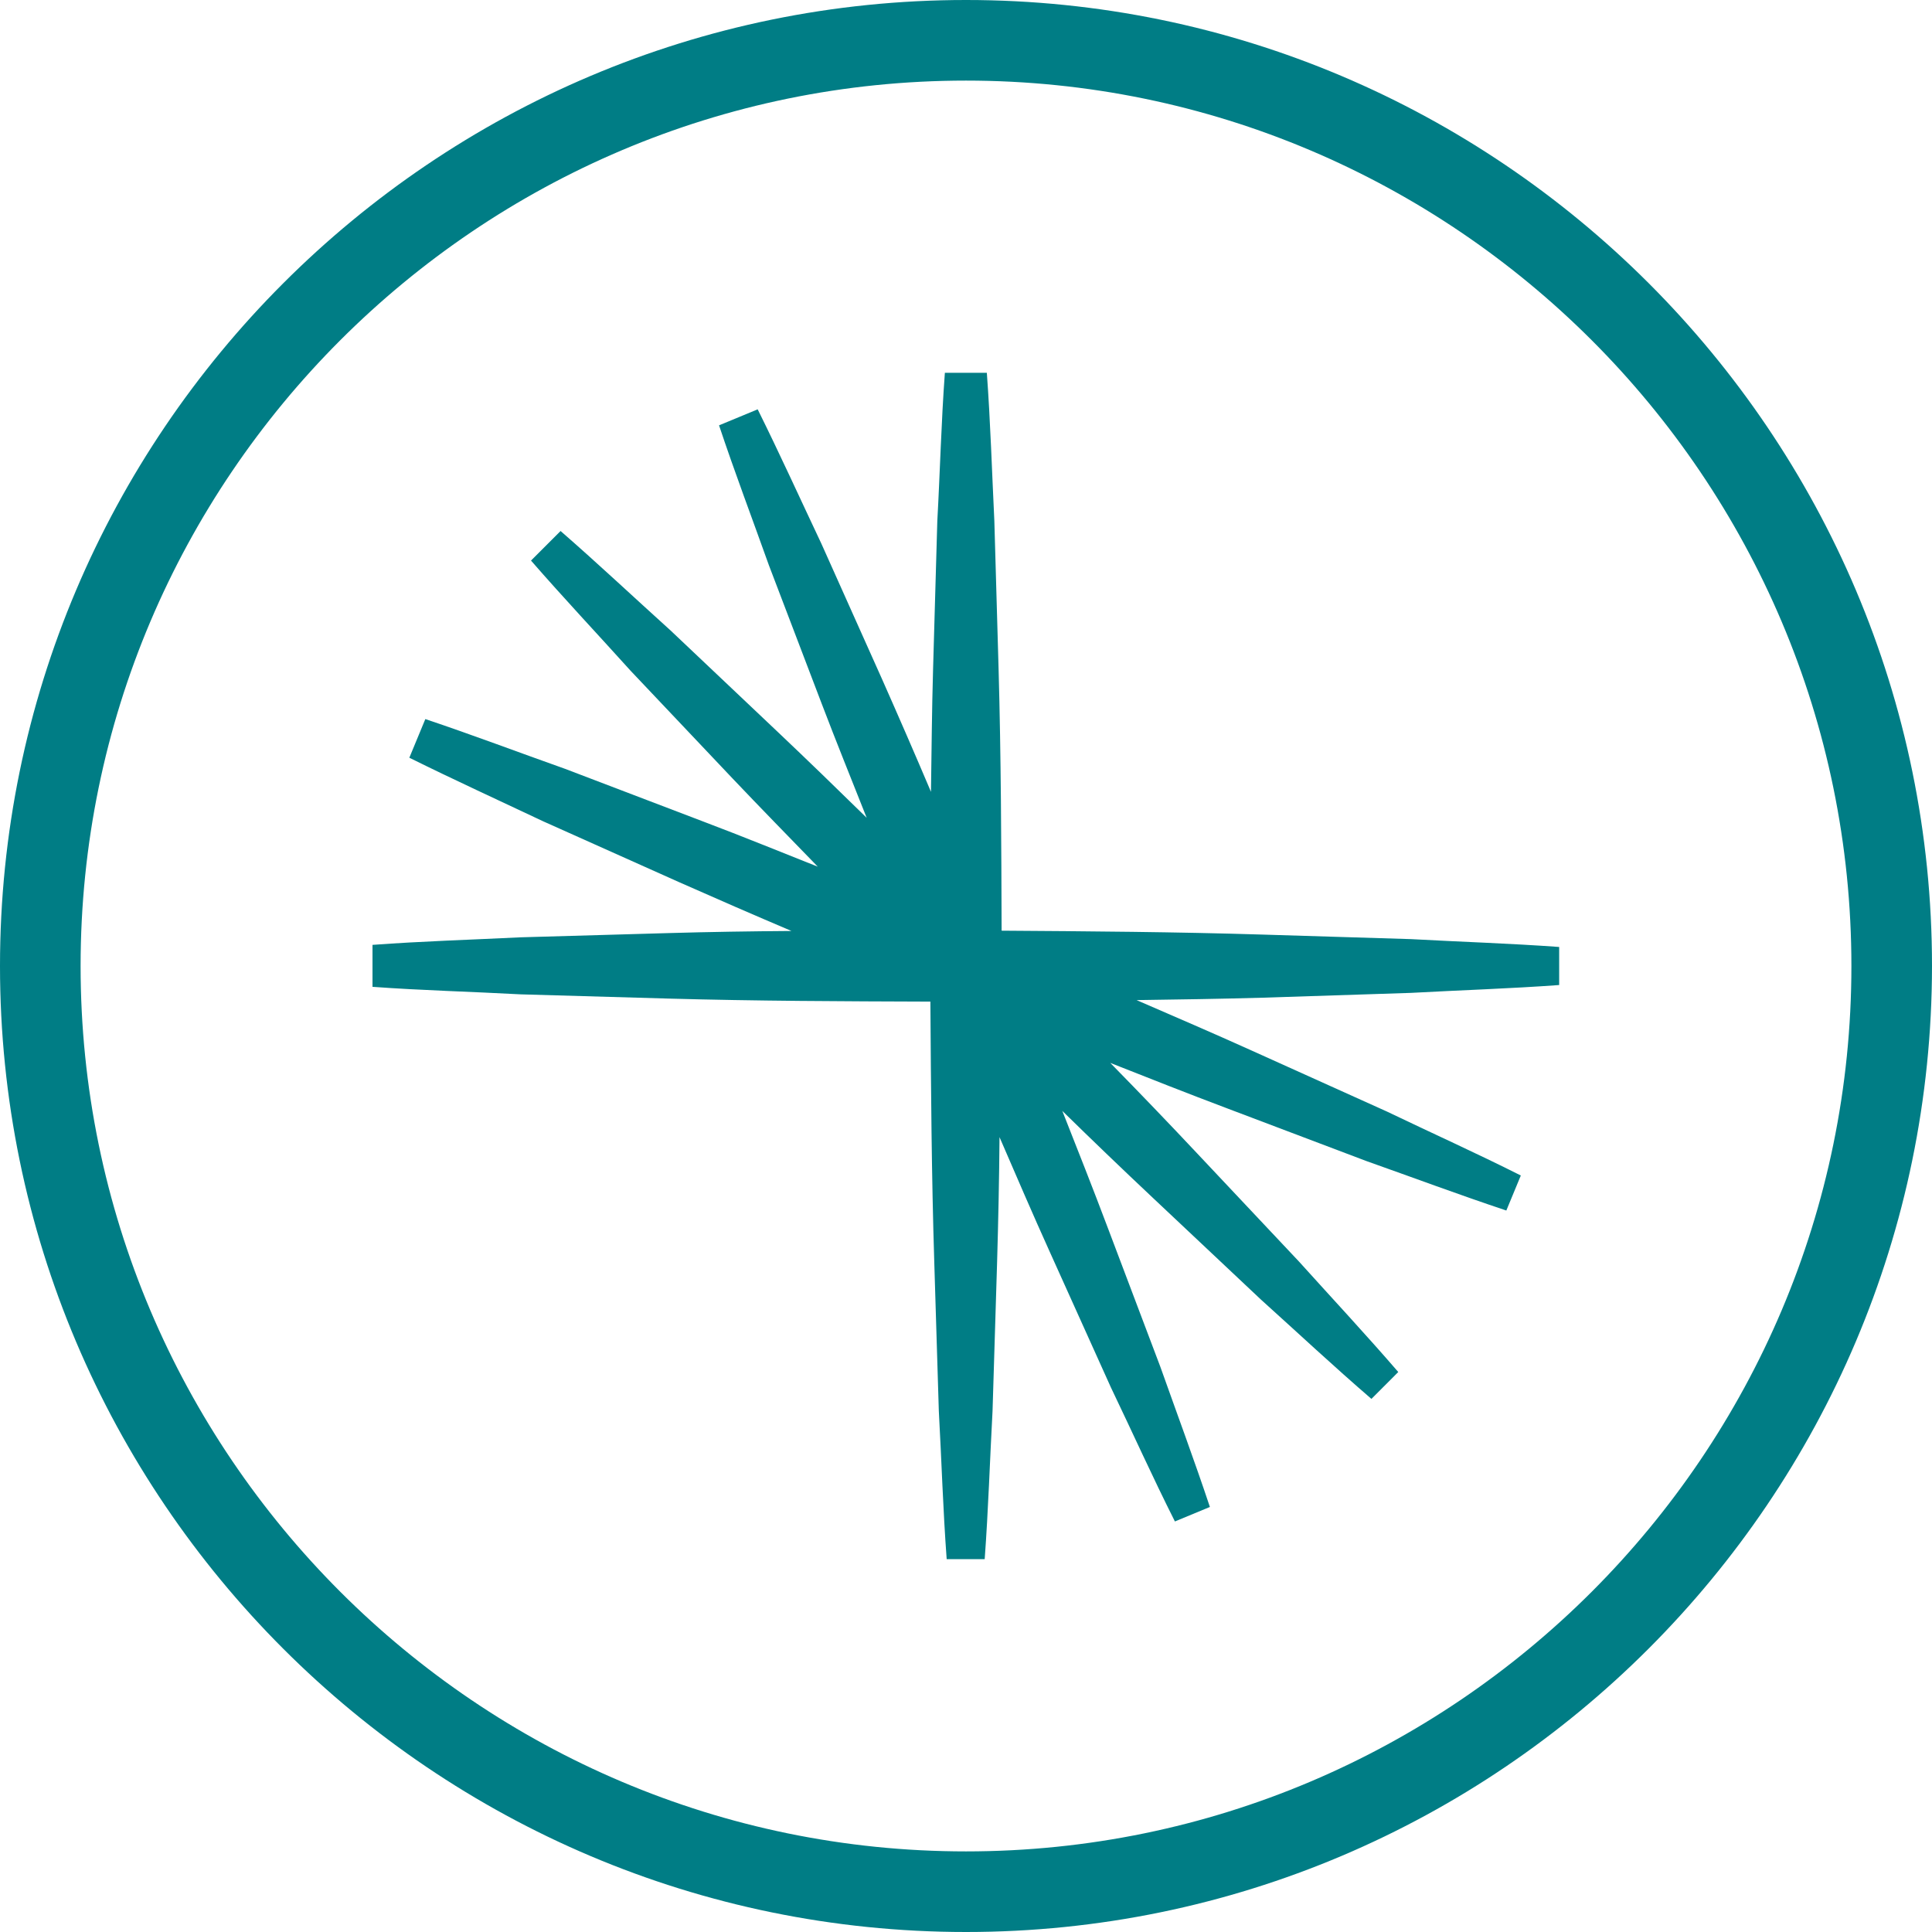 <svg width="46" height="46" viewBox="0 0 46 46" fill="none" xmlns="http://www.w3.org/2000/svg">
    <path d="M33.594 23.64C34.773 23.575 35.952 23.539 37.123 23.453V22.547C35.944 22.461 34.766 22.425 33.594 22.36L30.065 22.252C27.995 22.188 25.918 22.173 23.848 22.159C23.841 20.082 23.834 18.012 23.776 15.935L23.675 12.406C23.618 11.227 23.582 10.048 23.496 8.876H22.497C22.41 10.055 22.382 11.234 22.317 12.406L22.216 15.935C22.188 16.905 22.18 17.882 22.166 18.853C21.785 17.954 21.397 17.063 21.002 16.172L19.557 12.945C19.054 11.881 18.565 10.803 18.04 9.746L17.12 10.127C17.494 11.248 17.911 12.348 18.306 13.455L19.564 16.754C19.909 17.66 20.276 18.565 20.635 19.471C19.938 18.788 19.241 18.112 18.536 17.444L15.97 15.015C15.094 14.224 14.238 13.419 13.347 12.643L12.643 13.347C13.419 14.238 14.224 15.094 15.014 15.97L17.444 18.537C18.112 19.241 18.795 19.938 19.471 20.635C18.565 20.276 17.667 19.909 16.754 19.564L13.455 18.306C12.341 17.911 11.241 17.494 10.127 17.121L9.746 18.041C10.803 18.565 11.873 19.054 12.937 19.557L16.165 21.002C17.056 21.397 17.947 21.785 18.845 22.166C17.875 22.173 16.898 22.188 15.927 22.216L12.398 22.317C11.22 22.375 10.041 22.41 8.869 22.497V23.496C10.048 23.582 11.227 23.611 12.398 23.675L15.927 23.776C18.005 23.834 20.075 23.841 22.152 23.848C22.166 25.918 22.18 27.995 22.245 30.065L22.353 33.594C22.418 34.773 22.453 35.952 22.54 37.123H23.445C23.532 35.945 23.568 34.766 23.632 33.594L23.74 30.065C23.769 29.066 23.79 28.074 23.798 27.075C24.193 27.988 24.588 28.908 24.998 29.814L26.45 33.034C26.96 34.097 27.442 35.168 27.974 36.225L28.807 35.88C28.433 34.759 28.024 33.659 27.628 32.545L26.378 29.239C26.026 28.304 25.659 27.377 25.293 26.45C26.004 27.147 26.723 27.837 27.449 28.52L30.022 30.942C30.899 31.733 31.761 32.538 32.653 33.307L33.292 32.667C32.523 31.776 31.718 30.913 30.928 30.037L28.505 27.463C27.823 26.737 27.133 26.019 26.435 25.307C27.363 25.674 28.29 26.04 29.224 26.392L32.53 27.643C33.645 28.038 34.744 28.448 35.865 28.822L36.21 27.988C35.154 27.456 34.083 26.975 33.019 26.464L29.799 25.012C28.893 24.603 27.974 24.207 27.061 23.812C28.06 23.798 29.052 23.783 30.051 23.755L33.594 23.64Z"
          fill="#007D85"/>
    <path d="M23 1.919C11.378 1.919 1.919 11.378 1.919 23C1.919 34.622 11.378 44.081 23 44.081C34.622 44.081 44.081 34.622 44.081 23C44.081 11.378 34.622 1.919 23 1.919ZM23 46C10.321 46 0 35.686 0 23C0 10.321 10.314 0 23 0C35.679 0 46 10.314 46 23C45.993 35.679 35.679 46 23 46Z"
          fill="#007D85"/>
</svg>
